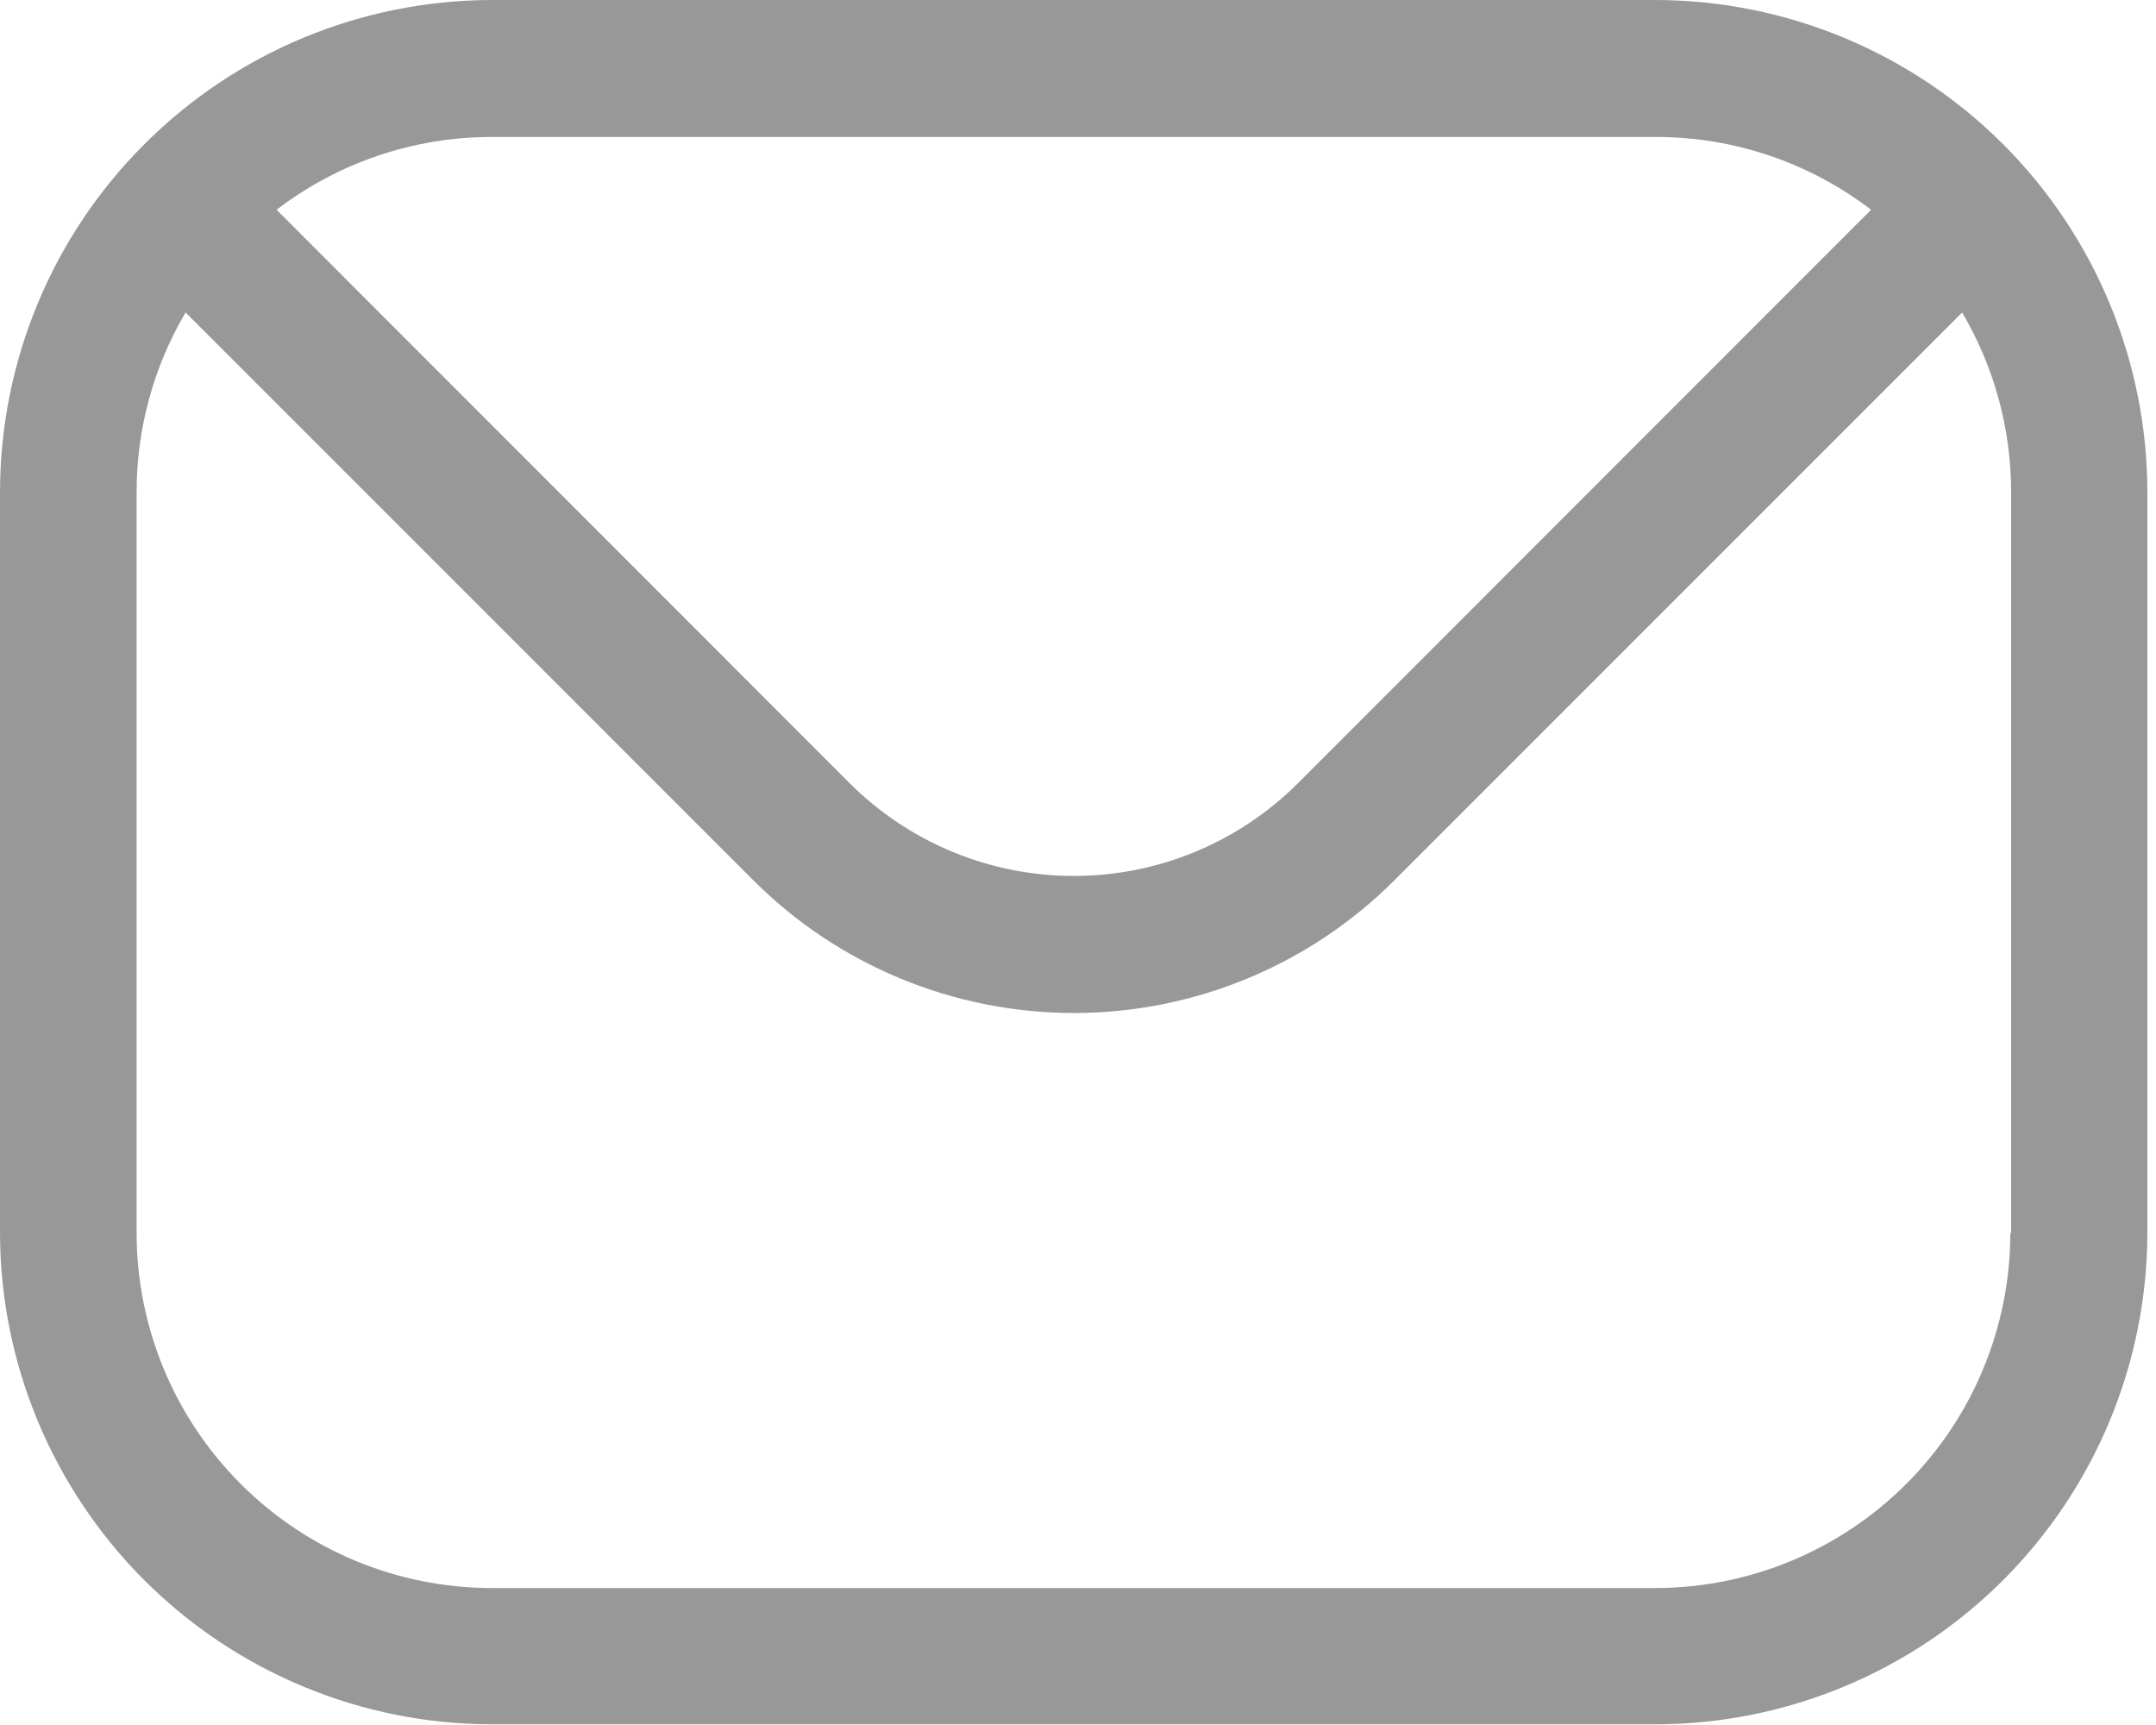 <svg width="25" height="20" viewBox="0 0 25 20" fill="none" xmlns="http://www.w3.org/2000/svg">
<path fill-rule="evenodd" clip-rule="evenodd" d="M23.311 14.296C23.31 15.386 22.877 16.432 22.106 17.203C21.335 17.975 20.29 18.41 19.2 18.412H5.7C4.609 18.411 3.562 17.977 2.791 17.205C2.019 16.434 1.585 15.387 1.584 14.296V5.704C1.584 4.972 1.78 4.253 2.152 3.623L8.741 10.212C9.726 11.194 11.061 11.745 12.452 11.745C13.843 11.745 15.178 11.194 16.163 10.212L22.752 3.623C23.124 4.253 23.32 4.972 23.32 5.704V14.296H23.311ZM19.2 1.588H5.7C4.799 1.588 3.923 1.884 3.207 2.432L9.862 9.09C10.551 9.773 11.482 10.156 12.451 10.156C13.421 10.156 14.352 9.773 15.041 9.09L21.696 2.432C20.98 1.884 20.102 1.587 19.2 1.588ZM19.2 0H5.7C4.189 0.003 2.741 0.604 1.673 1.673C0.604 2.741 0.003 4.189 0 5.7V14.292C0.002 15.803 0.604 17.251 1.672 18.32C2.741 19.388 4.189 19.99 5.7 19.992H19.2C20.711 19.99 22.159 19.388 23.228 18.32C24.296 17.251 24.898 15.803 24.9 14.292V5.704C24.898 4.192 24.297 2.743 23.229 1.674C22.16 0.605 20.712 0.003 19.2 0Z" fill="#989898"/>
</svg>
